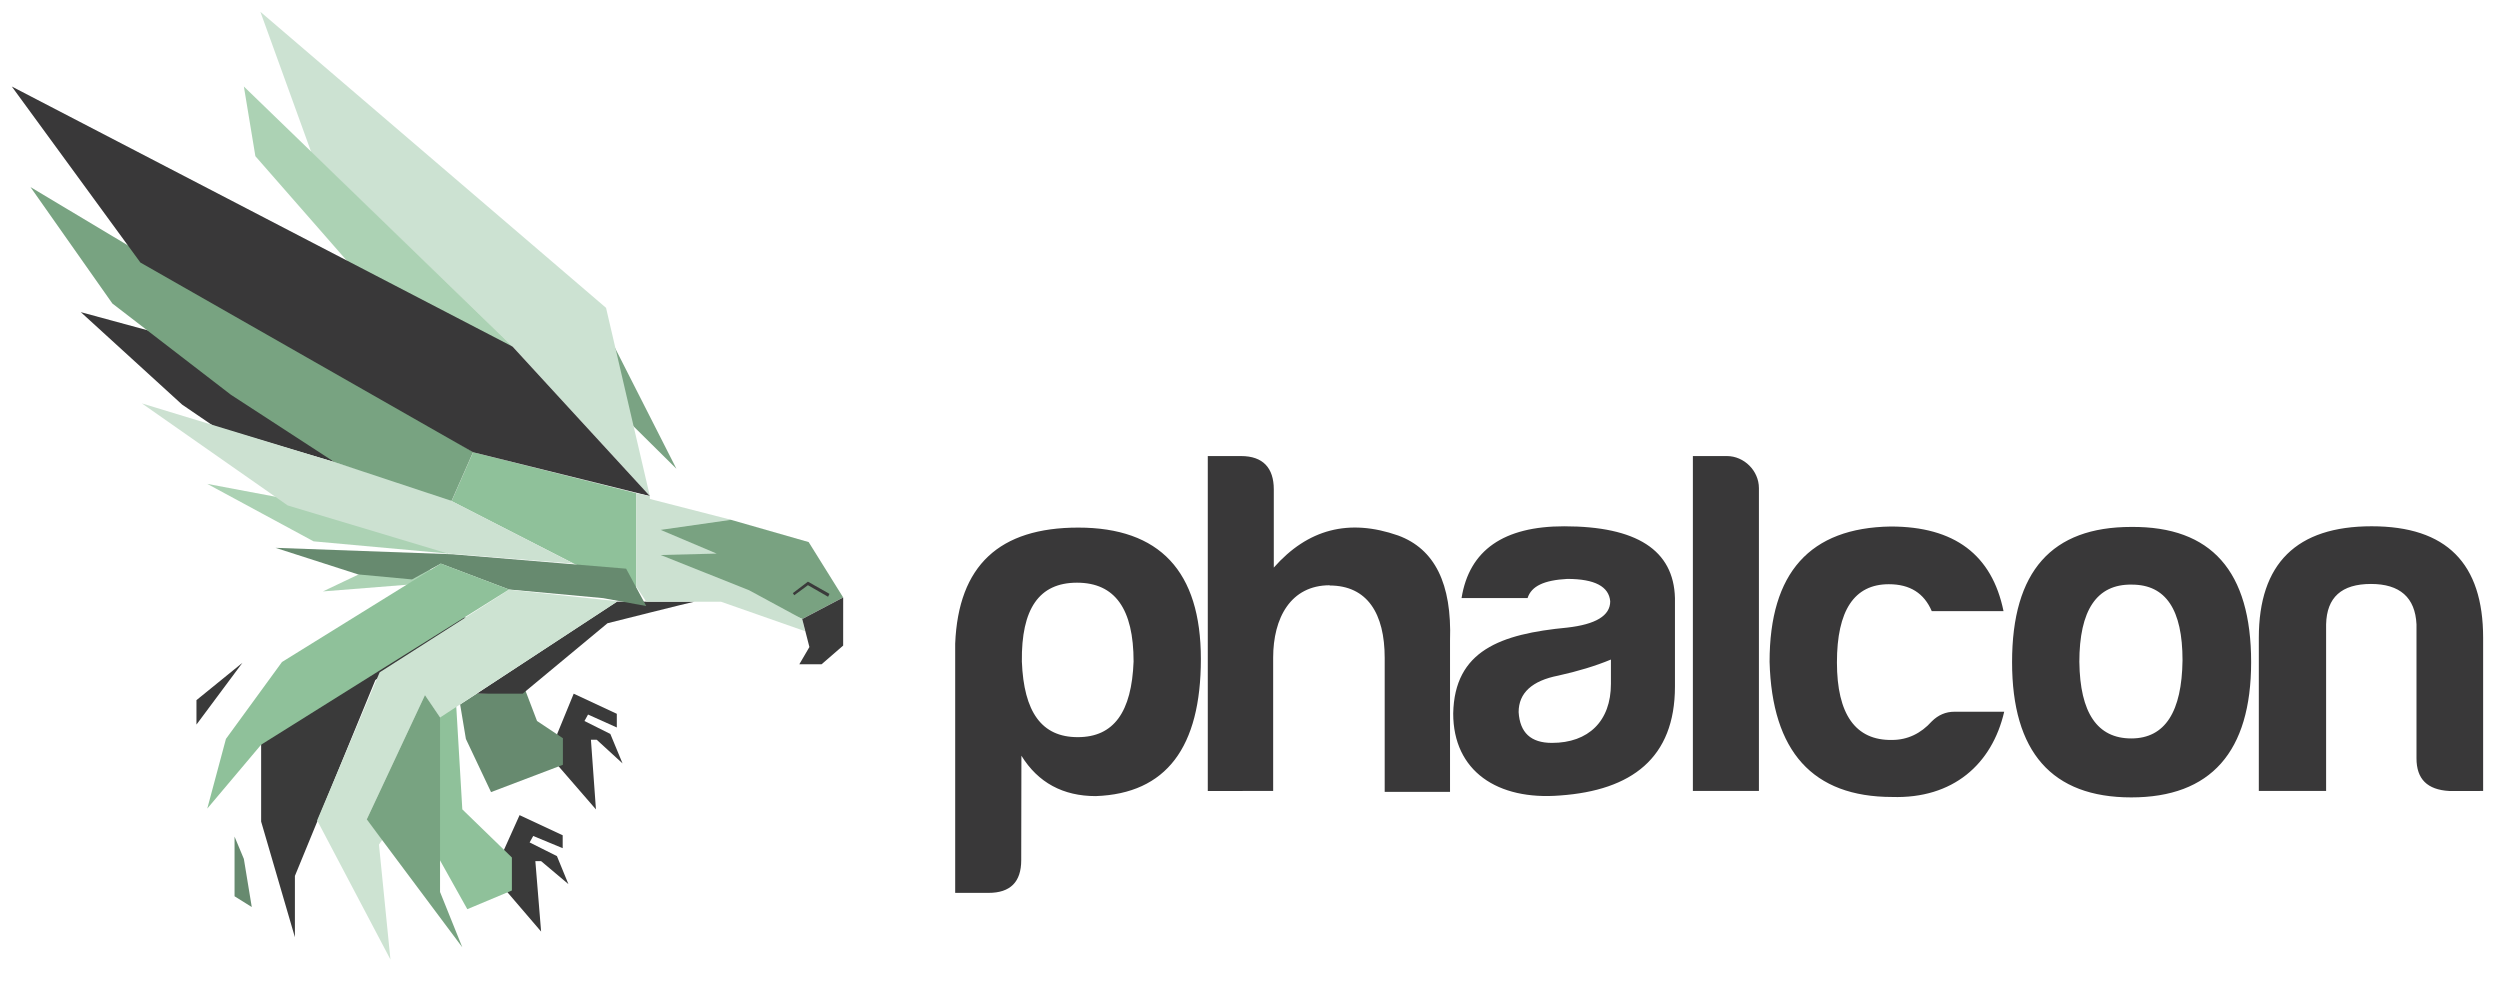 <svg xmlns="http://www.w3.org/2000/svg" xmlns:xlink="http://www.w3.org/1999/xlink" viewBox="0 0 106 42" fill="#fff" fill-rule="evenodd" stroke="#000" stroke-linecap="round" stroke-linejoin="round"><use xlink:href="#A" x=".5" y=".5"/><symbol id="A" overflow="visible"><g stroke="none" fill-rule="nonzero"><path d="M42.8 35.972c0 .924-.462 1.386-1.386 1.386H40v-10.57c.136-3.315 1.875-4.918 5.217-4.918 3.45 0 5.2 1.848 5.2 5.57 0 3.75-1.467 5.707-4.457 5.815-1.386 0-2.446-.57-3.152-1.712zm2.4-5.217c1.522 0 2.283-1.06 2.364-3.207 0-2.228-.788-3.342-2.4-3.342s-2.364 1.114-2.337 3.342c.082 2.147.842 3.207 2.364 3.207zm10.682-6.44c-1.658 0-2.4 1.386-2.4 3.07v5.652H50.71v-14.2h1.413c.924 0 1.386.5 1.386 1.413v3.315c1.44-1.63 3.18-2.092 5.272-1.36 1.55.57 2.283 2.038 2.2 4.457v6.413h-2.77v-5.68c0-1.875-.734-3.07-2.337-3.07zm8.388.543h-2.8c.326-2.038 1.793-3.043 4.348-3.043 3.07 0 4.647 1.005 4.7 3.043v3.75c0 3.043-1.848 4.402-4.864 4.62-2.663.217-4.538-1.033-4.538-3.478.054-2.663 2-3.37 4.837-3.64 1.196-.136 1.82-.5 1.82-1.114-.054-.625-.652-.95-1.82-.95-.978.054-1.522.3-1.685.815zm3.533 3.64v-1.033c-.652.272-1.413.5-2.228.68-1.114.217-1.685.734-1.685 1.55.054.87.516 1.304 1.413 1.304 1.55 0 2.5-.924 2.5-2.5zm6.275-8.314v12.853h-2.8v-14.2h1.44c.734 0 1.36.625 1.36 1.36zm5.652 13.108c-3.37 0-5.1-1.93-5.2-5.734 0-3.777 1.712-5.68 5.136-5.734 2.7 0 4.293 1.196 4.783 3.587h-3.043c-.326-.76-.924-1.14-1.82-1.14-1.467 0-2.2 1.114-2.2 3.315s.788 3.315 2.337 3.288c.652 0 1.223-.272 1.685-.788.272-.272.598-.408.95-.408h2.12c-.516 2.228-2.174 3.696-4.755 3.614zm15.218-5.716c0 3.804-1.712 5.734-5.082 5.734s-5.054-1.93-5.054-5.734c0-3.86 1.685-5.734 5.054-5.734 3.397-.027 5.082 1.875 5.082 5.734zm-7.283 0c.027 2.147.76 3.234 2.2 3.234s2.147-1.14 2.174-3.315c0-2.147-.707-3.207-2.147-3.207-1.495-.027-2.228 1.087-2.228 3.288zm15.68 5.462c-.924-.054-1.386-.5-1.386-1.386v-5.68c-.054-1.14-.707-1.712-1.93-1.712-1.25 0-1.875.57-1.902 1.712v7.065h-2.853v-6.495c0-3.152 1.603-4.728 4.783-4.728s4.728 1.576 4.728 4.728v6.495z" fill="#393839"/><path d="M15.05 23.692l-1.858.884 3.84-.305.73-.58-.213-.366z" fill="#acd2b4"/><path d="M21.53 34.062l1.828.853v.548l-1.25-.518-.152.274 1.158.58.487 1.188-1.158-.975h-.244l.244 2.986-1.462-1.706-.122-1.737z" fill="#3a3a3a"/><path d="M19.102 33.817l2.102 2.04v1.4l-1.89.792-1.158-2.072v-6.063l.487-.944.183.152z" fill="#8fc19a"/><path d="M23.825 28.912l1.828.853v.58l-1.22-.548-.152.274 1.097.548.518 1.25-1.097-1.005h-.244l.213 2.955-1.584-1.828-.06-1.37z" fill="#3a3a3a"/><path d="M22.27 30.07l1.097.73v1.127l-3.047 1.158-1.066-2.254-.244-1.462.7-.457 2.072-.122z" fill="#678a6f"/><path d="M15.416 28.332l3.9-2.62-3.016-.792-5.728 5.697v3.717l1.432 4.905v-2.6zm13.527-3.32c-.06 0-3.686.914-3.686.914l-3.597 2.986h-1.95l5.94-3.9z" fill="#3a3a3a"/><path d="M33.787 22.484l1.462 2.346-1.737.914-6.46-2.65-.152-1.797 3.595.244z" fill="#79a281"/><path d="M33.756 24.312l-.58.427-.06-.09.64-.487.914.518-.06.122z" fill="#3a3a3a"/><path d="M19.56 18.675l6.916 1.737v3.99l-2.65-1.005-5.18-2.65z" fill="#8fc19a"/><path d="M28.18 19.376l-3.108-3.077.09-2.864z" fill="#7aa383"/><path d="M27.054 20.534l-1.858-7.982L10.54 0l2.163 5.97 8.53 8.226z" fill="#cce2d2"/><path d="M10.328 6.122l5.332 6.093 5.575 1.98L9.84 3.168z" fill="#acd2b4"/><path d="M2.925 12.734l5.94 1.615 4.815 4.743-5.118-1.523-1.34-.914z" fill="#393839"/><path d="M18.615 21.966l-.122 1.005-5.697-.518-4.51-2.437z" fill="#acd2b4"/><path d="M16.97 24.068l-2.285-.213-3.504-1.127 7.525.274 7.342.61.853 1.584-1.828-.335-3.99-.366-2.894-1.097z" fill="#678a6f"/><path d="M5.515 16.604l12.49 3.808 5.82 2.986-5.332-.427-6.794-2.04z" fill="#cce1d1"/><path d="M4.265 12.369l5.027 3.87 4.388 2.853 4.966 1.645.914-2.072L.792 7.432z" fill="#78a381"/><path d="M0 3.168l5.453 7.464 14.106 8.043 7.495 1.858-5.82-6.337z" fill="#393839"/><path d="M26.475 24.372v-3.96l.58.122v.122l3.443.884-2.986.427 2.376 1.005-2.376.06 3.747 1.493 2.254 1.22.122.518-3.565-1.25h-3.168z" fill="#cce1d1"/><path d="M35.25 26.872l-.914.792h-.944l.427-.73-.305-1.188 1.737-.914z" fill="#3a3a3a"/><path d="M15.05 34.242l.67.853-.152.213.487 4.875-3.108-5.9 2.65-6.276 5.484-3.504 4.57.487v.03l-7.495 4.905-.64-.944z" fill="#cde3d2"/><path d="M21.083 24.494l-10.51 6.58-2.285 2.71.792-2.955 2.376-3.26 6.733-4.174z" fill="#8fc19a"/><path d="M18.158 29.917v7.403l.944 2.346-4.052-5.423 2.468-5.27z" fill="#78a381"/><path d="M7.83 29.186v1.036l1.95-2.62z" fill="#3a3a3a"/><path d="M9.84 35.919l.335 2.04-.73-.457v-2.53z" fill="#678a6f"/></g></symbol></svg>